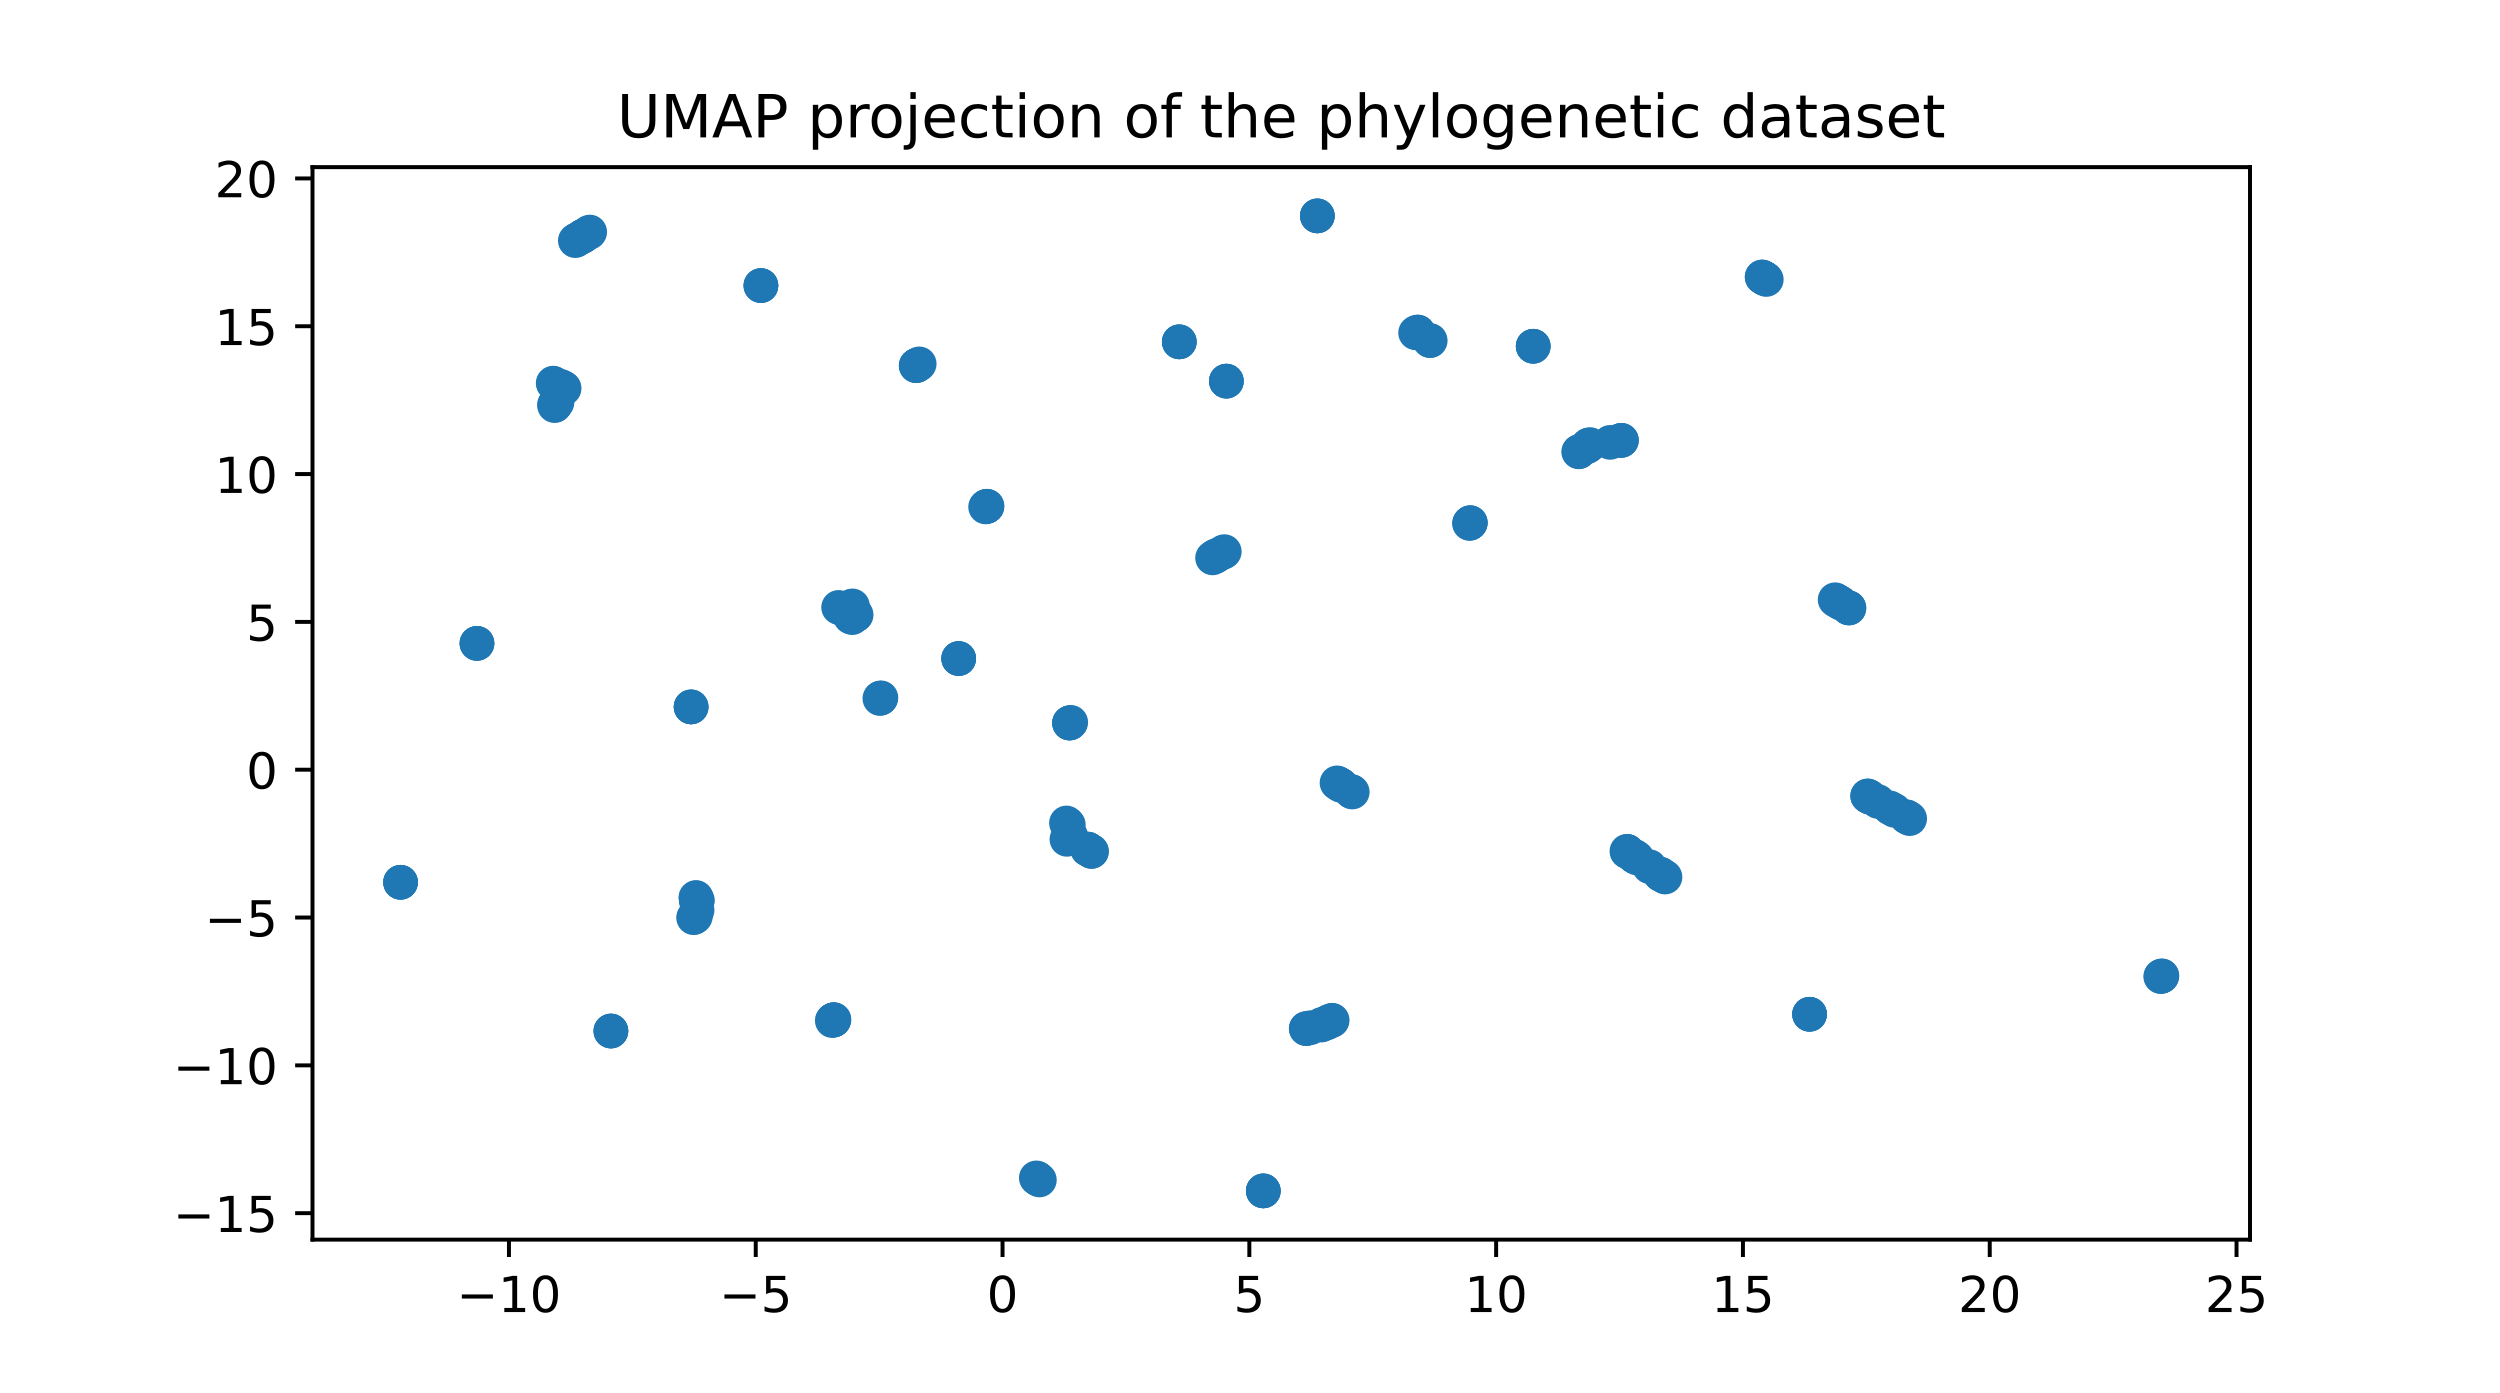 <?xml version="1.0" encoding="utf-8" standalone="no"?>
<!DOCTYPE svg PUBLIC "-//W3C//DTD SVG 1.1//EN"
  "http://www.w3.org/Graphics/SVG/1.1/DTD/svg11.dtd">
<!-- Created with matplotlib (https://matplotlib.org/) -->
<svg height="280.8pt" version="1.1" viewBox="0 0 504 280.8" width="504pt" xmlns="http://www.w3.org/2000/svg" xmlns:xlink="http://www.w3.org/1999/xlink">
 <defs>
  <style type="text/css">*{stroke-linecap:butt;stroke-linejoin:round;}</style>
 </defs>
 <g id="figure_1">
  <g id="patch_1">
   <path d="M 0 280.8 
L 504 280.8 
L 504 0 
L 0 0 
z
" style="fill:#ffffff;"/>
  </g>
  <g id="axes_1">
   <g id="patch_2">
    <path d="M 63 249.912 
L 453.6 249.912 
L 453.6 33.696 
L 63 33.696 
z
" style="fill:#ffffff;"/>
   </g>
   <g id="PathCollection_1">
    <defs>
     <path d="M 0 3 
C 0.796 3 1.559 2.684 2.121 2.121 
C 2.684 1.559 3 0.796 3 0 
C 3 -0.796 2.684 -1.559 2.121 -2.121 
C 1.559 -2.684 0.796 -3 0 -3 
C -0.796 -3 -1.559 -2.684 -2.121 -2.121 
C -2.684 -1.559 -3 -0.796 -3 0 
C -3 0.796 -2.684 1.559 -2.121 2.121 
C -1.559 2.684 -0.796 3 0 3 
z
" id="m1ec5e5d145" style="stroke:#1f77b4;"/>
    </defs>
    <g clip-path="url(#p1971a49da0)">
     <use style="fill:#1f77b4;stroke:#1f77b4;" x="372.628" xlink:href="#m1ec5e5d145" y="122.504"/>
     <use style="fill:#1f77b4;stroke:#1f77b4;" x="208.919" xlink:href="#m1ec5e5d145" y="237.462"/>
     <use style="fill:#1f77b4;stroke:#1f77b4;" x="372.746" xlink:href="#m1ec5e5d145" y="122.575"/>
     <use style="fill:#1f77b4;stroke:#1f77b4;" x="111.805" xlink:href="#m1ec5e5d145" y="81.768"/>
     <use style="fill:#1f77b4;stroke:#1f77b4;" x="113.715" xlink:href="#m1ec5e5d145" y="78.274"/>
     <use style="fill:#1f77b4;stroke:#1f77b4;" x="381.884" xlink:href="#m1ec5e5d145" y="163.36"/>
     <use style="fill:#1f77b4;stroke:#1f77b4;" x="111.523" xlink:href="#m1ec5e5d145" y="77.237"/>
     <use style="fill:#1f77b4;stroke:#1f77b4;" x="168.027" xlink:href="#m1ec5e5d145" y="205.618"/>
     <use style="fill:#1f77b4;stroke:#1f77b4;" x="123.16" xlink:href="#m1ec5e5d145" y="207.855"/>
     <use style="fill:#1f77b4;stroke:#1f77b4;" x="167.784" xlink:href="#m1ec5e5d145" y="205.751"/>
     <use style="fill:#1f77b4;stroke:#1f77b4;" x="309.092" xlink:href="#m1ec5e5d145" y="69.804"/>
     <use style="fill:#1f77b4;stroke:#1f77b4;" x="177.591" xlink:href="#m1ec5e5d145" y="140.685"/>
     <use style="fill:#1f77b4;stroke:#1f77b4;" x="355.817" xlink:href="#m1ec5e5d145" y="56.169"/>
     <use style="fill:#1f77b4;stroke:#1f77b4;" x="185.015" xlink:href="#m1ec5e5d145" y="73.534"/>
     <use style="fill:#1f77b4;stroke:#1f77b4;" x="215.088" xlink:href="#m1ec5e5d145" y="169.21"/>
     <use style="fill:#1f77b4;stroke:#1f77b4;" x="245.078" xlink:href="#m1ec5e5d145" y="112.113"/>
     <use style="fill:#1f77b4;stroke:#1f77b4;" x="117.323" xlink:href="#m1ec5e5d145" y="47.734"/>
     <use style="fill:#1f77b4;stroke:#1f77b4;" x="171.856" xlink:href="#m1ec5e5d145" y="122.15"/>
     <use style="fill:#1f77b4;stroke:#1f77b4;" x="219.306" xlink:href="#m1ec5e5d145" y="171.185"/>
     <use style="fill:#1f77b4;stroke:#1f77b4;" x="355.239" xlink:href="#m1ec5e5d145" y="55.836"/>
     <use style="fill:#1f77b4;stroke:#1f77b4;" x="247.231" xlink:href="#m1ec5e5d145" y="76.835"/>
     <use style="fill:#1f77b4;stroke:#1f77b4;" x="215.699" xlink:href="#m1ec5e5d145" y="168.916"/>
     <use style="fill:#1f77b4;stroke:#1f77b4;" x="215.864" xlink:href="#m1ec5e5d145" y="145.627"/>
     <use style="fill:#1f77b4;stroke:#1f77b4;" x="219.262" xlink:href="#m1ec5e5d145" y="171.169"/>
     <use style="fill:#1f77b4;stroke:#1f77b4;" x="435.665" xlink:href="#m1ec5e5d145" y="196.839"/>
     <use style="fill:#1f77b4;stroke:#1f77b4;" x="272.617" xlink:href="#m1ec5e5d145" y="159.673"/>
     <use style="fill:#1f77b4;stroke:#1f77b4;" x="185.313" xlink:href="#m1ec5e5d145" y="73.355"/>
     <use style="fill:#1f77b4;stroke:#1f77b4;" x="320.215" xlink:href="#m1ec5e5d145" y="89.764"/>
     <use style="fill:#1f77b4;stroke:#1f77b4;" x="296.409" xlink:href="#m1ec5e5d145" y="105.378"/>
     <use style="fill:#1f77b4;stroke:#1f77b4;" x="215.161" xlink:href="#m1ec5e5d145" y="166.177"/>
     <use style="fill:#1f77b4;stroke:#1f77b4;" x="254.68" xlink:href="#m1ec5e5d145" y="240.084"/>
     <use style="fill:#1f77b4;stroke:#1f77b4;" x="376.919" xlink:href="#m1ec5e5d145" y="160.688"/>
     <use style="fill:#1f77b4;stroke:#1f77b4;" x="140.531" xlink:href="#m1ec5e5d145" y="183.511"/>
     <use style="fill:#1f77b4;stroke:#1f77b4;" x="376.521" xlink:href="#m1ec5e5d145" y="160.463"/>
     <use style="fill:#1f77b4;stroke:#1f77b4;" x="370.255" xlink:href="#m1ec5e5d145" y="121.083"/>
     <use style="fill:#1f77b4;stroke:#1f77b4;" x="215.69" xlink:href="#m1ec5e5d145" y="145.718"/>
     <use style="fill:#1f77b4;stroke:#1f77b4;" x="377.05" xlink:href="#m1ec5e5d145" y="160.772"/>
     <use style="fill:#1f77b4;stroke:#1f77b4;" x="117.279" xlink:href="#m1ec5e5d145" y="47.755"/>
     <use style="fill:#1f77b4;stroke:#1f77b4;" x="80.755" xlink:href="#m1ec5e5d145" y="177.87"/>
     <use style="fill:#1f77b4;stroke:#1f77b4;" x="169.065" xlink:href="#m1ec5e5d145" y="122.451"/>
     <use style="fill:#1f77b4;stroke:#1f77b4;" x="123.16" xlink:href="#m1ec5e5d145" y="207.855"/>
     <use style="fill:#1f77b4;stroke:#1f77b4;" x="198.885" xlink:href="#m1ec5e5d145" y="102.1"/>
     <use style="fill:#1f77b4;stroke:#1f77b4;" x="112.292" xlink:href="#m1ec5e5d145" y="81.134"/>
     <use style="fill:#1f77b4;stroke:#1f77b4;" x="153.405" xlink:href="#m1ec5e5d145" y="57.571"/>
     <use style="fill:#1f77b4;stroke:#1f77b4;" x="329.409" xlink:href="#m1ec5e5d145" y="172.597"/>
     <use style="fill:#1f77b4;stroke:#1f77b4;" x="326.886" xlink:href="#m1ec5e5d145" y="88.772"/>
     <use style="fill:#1f77b4;stroke:#1f77b4;" x="193.272" xlink:href="#m1ec5e5d145" y="132.766"/>
     <use style="fill:#1f77b4;stroke:#1f77b4;" x="435.61" xlink:href="#m1ec5e5d145" y="196.875"/>
     <use style="fill:#1f77b4;stroke:#1f77b4;" x="355.545" xlink:href="#m1ec5e5d145" y="56.018"/>
     <use style="fill:#1f77b4;stroke:#1f77b4;" x="320.215" xlink:href="#m1ec5e5d145" y="89.775"/>
     <use style="fill:#1f77b4;stroke:#1f77b4;" x="184.692" xlink:href="#m1ec5e5d145" y="73.728"/>
     <use style="fill:#1f77b4;stroke:#1f77b4;" x="328.126" xlink:href="#m1ec5e5d145" y="171.698"/>
     <use style="fill:#1f77b4;stroke:#1f77b4;" x="220.055" xlink:href="#m1ec5e5d145" y="171.656"/>
     <use style="fill:#1f77b4;stroke:#1f77b4;" x="334.719" xlink:href="#m1ec5e5d145" y="176.228"/>
     <use style="fill:#1f77b4;stroke:#1f77b4;" x="355.649" xlink:href="#m1ec5e5d145" y="56.083"/>
     <use style="fill:#1f77b4;stroke:#1f77b4;" x="435.799" xlink:href="#m1ec5e5d145" y="196.765"/>
     <use style="fill:#1f77b4;stroke:#1f77b4;" x="244.933" xlink:href="#m1ec5e5d145" y="112.193"/>
     <use style="fill:#1f77b4;stroke:#1f77b4;" x="171.464" xlink:href="#m1ec5e5d145" y="124.367"/>
     <use style="fill:#1f77b4;stroke:#1f77b4;" x="96.157" xlink:href="#m1ec5e5d145" y="129.705"/>
     <use style="fill:#1f77b4;stroke:#1f77b4;" x="168.01" xlink:href="#m1ec5e5d145" y="205.626"/>
     <use style="fill:#1f77b4;stroke:#1f77b4;" x="184.798" xlink:href="#m1ec5e5d145" y="73.664"/>
     <use style="fill:#1f77b4;stroke:#1f77b4;" x="285.868" xlink:href="#m1ec5e5d145" y="67.133"/>
     <use style="fill:#1f77b4;stroke:#1f77b4;" x="324.604" xlink:href="#m1ec5e5d145" y="89.183"/>
     <use style="fill:#1f77b4;stroke:#1f77b4;" x="209.538" xlink:href="#m1ec5e5d145" y="237.885"/>
     <use style="fill:#1f77b4;stroke:#1f77b4;" x="215.61" xlink:href="#m1ec5e5d145" y="145.769"/>
     <use style="fill:#1f77b4;stroke:#1f77b4;" x="371.134" xlink:href="#m1ec5e5d145" y="121.609"/>
     <use style="fill:#1f77b4;stroke:#1f77b4;" x="169.579" xlink:href="#m1ec5e5d145" y="122.654"/>
     <use style="fill:#1f77b4;stroke:#1f77b4;" x="177.509" xlink:href="#m1ec5e5d145" y="140.741"/>
     <use style="fill:#1f77b4;stroke:#1f77b4;" x="215.001" xlink:href="#m1ec5e5d145" y="165.905"/>
     <use style="fill:#1f77b4;stroke:#1f77b4;" x="309.092" xlink:href="#m1ec5e5d145" y="69.804"/>
     <use style="fill:#1f77b4;stroke:#1f77b4;" x="320.216" xlink:href="#m1ec5e5d145" y="89.769"/>
     <use style="fill:#1f77b4;stroke:#1f77b4;" x="376.71" xlink:href="#m1ec5e5d145" y="160.574"/>
     <use style="fill:#1f77b4;stroke:#1f77b4;" x="330.003" xlink:href="#m1ec5e5d145" y="172.975"/>
     <use style="fill:#1f77b4;stroke:#1f77b4;" x="113.046" xlink:href="#m1ec5e5d145" y="78.339"/>
     <use style="fill:#1f77b4;stroke:#1f77b4;" x="320.548" xlink:href="#m1ec5e5d145" y="89.625"/>
     <use style="fill:#1f77b4;stroke:#1f77b4;" x="244.452" xlink:href="#m1ec5e5d145" y="112.473"/>
     <use style="fill:#1f77b4;stroke:#1f77b4;" x="80.755" xlink:href="#m1ec5e5d145" y="177.87"/>
     <use style="fill:#1f77b4;stroke:#1f77b4;" x="267.614" xlink:href="#m1ec5e5d145" y="206.162"/>
     <use style="fill:#1f77b4;stroke:#1f77b4;" x="270.418" xlink:href="#m1ec5e5d145" y="158.35"/>
     <use style="fill:#1f77b4;stroke:#1f77b4;" x="376.535" xlink:href="#m1ec5e5d145" y="160.465"/>
     <use style="fill:#1f77b4;stroke:#1f77b4;" x="140.184" xlink:href="#m1ec5e5d145" y="184.772"/>
     <use style="fill:#1f77b4;stroke:#1f77b4;" x="266.4" xlink:href="#m1ec5e5d145" y="206.655"/>
     <use style="fill:#1f77b4;stroke:#1f77b4;" x="96.157" xlink:href="#m1ec5e5d145" y="129.705"/>
     <use style="fill:#1f77b4;stroke:#1f77b4;" x="111.617" xlink:href="#m1ec5e5d145" y="77.336"/>
     <use style="fill:#1f77b4;stroke:#1f77b4;" x="296.395" xlink:href="#m1ec5e5d145" y="105.394"/>
     <use style="fill:#1f77b4;stroke:#1f77b4;" x="171.829" xlink:href="#m1ec5e5d145" y="123.328"/>
     <use style="fill:#1f77b4;stroke:#1f77b4;" x="269.54" xlink:href="#m1ec5e5d145" y="157.822"/>
     <use style="fill:#1f77b4;stroke:#1f77b4;" x="246.821" xlink:href="#m1ec5e5d145" y="111.203"/>
     <use style="fill:#1f77b4;stroke:#1f77b4;" x="268.56" xlink:href="#m1ec5e5d145" y="205.684"/>
     <use style="fill:#1f77b4;stroke:#1f77b4;" x="263.331" xlink:href="#m1ec5e5d145" y="207.372"/>
     <use style="fill:#1f77b4;stroke:#1f77b4;" x="112.574" xlink:href="#m1ec5e5d145" y="78.337"/>
     <use style="fill:#1f77b4;stroke:#1f77b4;" x="254.678" xlink:href="#m1ec5e5d145" y="240.083"/>
     <use style="fill:#1f77b4;stroke:#1f77b4;" x="215.63" xlink:href="#m1ec5e5d145" y="145.758"/>
     <use style="fill:#1f77b4;stroke:#1f77b4;" x="326.733" xlink:href="#m1ec5e5d145" y="88.798"/>
     <use style="fill:#1f77b4;stroke:#1f77b4;" x="285.385" xlink:href="#m1ec5e5d145" y="67.094"/>
     <use style="fill:#1f77b4;stroke:#1f77b4;" x="380.986" xlink:href="#m1ec5e5d145" y="162.862"/>
     <use style="fill:#1f77b4;stroke:#1f77b4;" x="111.892" xlink:href="#m1ec5e5d145" y="81.665"/>
     <use style="fill:#1f77b4;stroke:#1f77b4;" x="209.109" xlink:href="#m1ec5e5d145" y="237.567"/>
     <use style="fill:#1f77b4;stroke:#1f77b4;" x="309.092" xlink:href="#m1ec5e5d145" y="69.805"/>
     <use style="fill:#1f77b4;stroke:#1f77b4;" x="111.824" xlink:href="#m1ec5e5d145" y="81.491"/>
     <use style="fill:#1f77b4;stroke:#1f77b4;" x="378.587" xlink:href="#m1ec5e5d145" y="161.58"/>
     <use style="fill:#1f77b4;stroke:#1f77b4;" x="184.716" xlink:href="#m1ec5e5d145" y="73.714"/>
     <use style="fill:#1f77b4;stroke:#1f77b4;" x="272.388" xlink:href="#m1ec5e5d145" y="159.536"/>
     <use style="fill:#1f77b4;stroke:#1f77b4;" x="264.201" xlink:href="#m1ec5e5d145" y="207.181"/>
     <use style="fill:#1f77b4;stroke:#1f77b4;" x="246.472" xlink:href="#m1ec5e5d145" y="111.4"/>
     <use style="fill:#1f77b4;stroke:#1f77b4;" x="267.882" xlink:href="#m1ec5e5d145" y="205.929"/>
     <use style="fill:#1f77b4;stroke:#1f77b4;" x="364.808" xlink:href="#m1ec5e5d145" y="204.476"/>
     <use style="fill:#1f77b4;stroke:#1f77b4;" x="219.29" xlink:href="#m1ec5e5d145" y="171.191"/>
     <use style="fill:#1f77b4;stroke:#1f77b4;" x="285.896" xlink:href="#m1ec5e5d145" y="66.958"/>
     <use style="fill:#1f77b4;stroke:#1f77b4;" x="215.861" xlink:href="#m1ec5e5d145" y="168.552"/>
     <use style="fill:#1f77b4;stroke:#1f77b4;" x="220.009" xlink:href="#m1ec5e5d145" y="171.629"/>
     <use style="fill:#1f77b4;stroke:#1f77b4;" x="269.815" xlink:href="#m1ec5e5d145" y="157.987"/>
     <use style="fill:#1f77b4;stroke:#1f77b4;" x="335.668" xlink:href="#m1ec5e5d145" y="176.815"/>
     <use style="fill:#1f77b4;stroke:#1f77b4;" x="139.929" xlink:href="#m1ec5e5d145" y="184.921"/>
     <use style="fill:#1f77b4;stroke:#1f77b4;" x="209.181" xlink:href="#m1ec5e5d145" y="237.631"/>
     <use style="fill:#1f77b4;stroke:#1f77b4;" x="319.931" xlink:href="#m1ec5e5d145" y="90.085"/>
     <use style="fill:#1f77b4;stroke:#1f77b4;" x="265.574" xlink:href="#m1ec5e5d145" y="43.524"/>
     <use style="fill:#1f77b4;stroke:#1f77b4;" x="140.576" xlink:href="#m1ec5e5d145" y="181.514"/>
     <use style="fill:#1f77b4;stroke:#1f77b4;" x="332.544" xlink:href="#m1ec5e5d145" y="174.724"/>
     <use style="fill:#1f77b4;stroke:#1f77b4;" x="334.932" xlink:href="#m1ec5e5d145" y="176.363"/>
     <use style="fill:#1f77b4;stroke:#1f77b4;" x="198.939" xlink:href="#m1ec5e5d145" y="102.072"/>
     <use style="fill:#1f77b4;stroke:#1f77b4;" x="139.325" xlink:href="#m1ec5e5d145" y="142.515"/>
     <use style="fill:#1f77b4;stroke:#1f77b4;" x="296.316" xlink:href="#m1ec5e5d145" y="105.481"/>
     <use style="fill:#1f77b4;stroke:#1f77b4;" x="364.808" xlink:href="#m1ec5e5d145" y="204.476"/>
     <use style="fill:#1f77b4;stroke:#1f77b4;" x="327.987" xlink:href="#m1ec5e5d145" y="171.617"/>
     <use style="fill:#1f77b4;stroke:#1f77b4;" x="326.877" xlink:href="#m1ec5e5d145" y="88.773"/>
     <use style="fill:#1f77b4;stroke:#1f77b4;" x="117.667" xlink:href="#m1ec5e5d145" y="47.526"/>
     <use style="fill:#1f77b4;stroke:#1f77b4;" x="369.961" xlink:href="#m1ec5e5d145" y="120.907"/>
     <use style="fill:#1f77b4;stroke:#1f77b4;" x="318.343" xlink:href="#m1ec5e5d145" y="91.038"/>
     <use style="fill:#1f77b4;stroke:#1f77b4;" x="172.35" xlink:href="#m1ec5e5d145" y="123.685"/>
     <use style="fill:#1f77b4;stroke:#1f77b4;" x="153.404" xlink:href="#m1ec5e5d145" y="57.57"/>
     <use style="fill:#1f77b4;stroke:#1f77b4;" x="168.13" xlink:href="#m1ec5e5d145" y="205.563"/>
     <use style="fill:#1f77b4;stroke:#1f77b4;" x="139.325" xlink:href="#m1ec5e5d145" y="142.515"/>
     <use style="fill:#1f77b4;stroke:#1f77b4;" x="355.257" xlink:href="#m1ec5e5d145" y="55.846"/>
     <use style="fill:#1f77b4;stroke:#1f77b4;" x="123.16" xlink:href="#m1ec5e5d145" y="207.854"/>
     <use style="fill:#1f77b4;stroke:#1f77b4;" x="115.985" xlink:href="#m1ec5e5d145" y="48.514"/>
     <use style="fill:#1f77b4;stroke:#1f77b4;" x="334.722" xlink:href="#m1ec5e5d145" y="176.225"/>
     <use style="fill:#1f77b4;stroke:#1f77b4;" x="266.376" xlink:href="#m1ec5e5d145" y="206.563"/>
     <use style="fill:#1f77b4;stroke:#1f77b4;" x="172.506" xlink:href="#m1ec5e5d145" y="123.939"/>
     <use style="fill:#1f77b4;stroke:#1f77b4;" x="139.325" xlink:href="#m1ec5e5d145" y="142.515"/>
     <use style="fill:#1f77b4;stroke:#1f77b4;" x="172.595" xlink:href="#m1ec5e5d145" y="123.958"/>
     <use style="fill:#1f77b4;stroke:#1f77b4;" x="285.755" xlink:href="#m1ec5e5d145" y="66.925"/>
     <use style="fill:#1f77b4;stroke:#1f77b4;" x="370.909" xlink:href="#m1ec5e5d145" y="121.474"/>
     <use style="fill:#1f77b4;stroke:#1f77b4;" x="384.329" xlink:href="#m1ec5e5d145" y="164.653"/>
     <use style="fill:#1f77b4;stroke:#1f77b4;" x="140.303" xlink:href="#m1ec5e5d145" y="180.933"/>
     <use style="fill:#1f77b4;stroke:#1f77b4;" x="328.088" xlink:href="#m1ec5e5d145" y="171.678"/>
     <use style="fill:#1f77b4;stroke:#1f77b4;" x="198.697" xlink:href="#m1ec5e5d145" y="102.197"/>
     <use style="fill:#1f77b4;stroke:#1f77b4;" x="118.887" xlink:href="#m1ec5e5d145" y="46.776"/>
     <use style="fill:#1f77b4;stroke:#1f77b4;" x="140.391" xlink:href="#m1ec5e5d145" y="181.724"/>
     <use style="fill:#1f77b4;stroke:#1f77b4;" x="265.574" xlink:href="#m1ec5e5d145" y="43.524"/>
     <use style="fill:#1f77b4;stroke:#1f77b4;" x="384.992" xlink:href="#m1ec5e5d145" y="165.036"/>
     <use style="fill:#1f77b4;stroke:#1f77b4;" x="193.273" xlink:href="#m1ec5e5d145" y="132.763"/>
     <use style="fill:#1f77b4;stroke:#1f77b4;" x="171.819" xlink:href="#m1ec5e5d145" y="124.518"/>
     <use style="fill:#1f77b4;stroke:#1f77b4;" x="318.272" xlink:href="#m1ec5e5d145" y="91.089"/>
     <use style="fill:#1f77b4;stroke:#1f77b4;" x="139.833" xlink:href="#m1ec5e5d145" y="185.008"/>
     <use style="fill:#1f77b4;stroke:#1f77b4;" x="193.273" xlink:href="#m1ec5e5d145" y="132.766"/>
     <use style="fill:#1f77b4;stroke:#1f77b4;" x="355.677" xlink:href="#m1ec5e5d145" y="56.099"/>
     <use style="fill:#1f77b4;stroke:#1f77b4;" x="247.231" xlink:href="#m1ec5e5d145" y="76.835"/>
     <use style="fill:#1f77b4;stroke:#1f77b4;" x="153.405" xlink:href="#m1ec5e5d145" y="57.571"/>
     <use style="fill:#1f77b4;stroke:#1f77b4;" x="80.755" xlink:href="#m1ec5e5d145" y="177.87"/>
     <use style="fill:#1f77b4;stroke:#1f77b4;" x="254.678" xlink:href="#m1ec5e5d145" y="240.083"/>
     <use style="fill:#1f77b4;stroke:#1f77b4;" x="265.574" xlink:href="#m1ec5e5d145" y="43.525"/>
     <use style="fill:#1f77b4;stroke:#1f77b4;" x="118.605" xlink:href="#m1ec5e5d145" y="46.947"/>
     <use style="fill:#1f77b4;stroke:#1f77b4;" x="247.231" xlink:href="#m1ec5e5d145" y="76.835"/>
     <use style="fill:#1f77b4;stroke:#1f77b4;" x="270.13" xlink:href="#m1ec5e5d145" y="158.176"/>
     <use style="fill:#1f77b4;stroke:#1f77b4;" x="96.157" xlink:href="#m1ec5e5d145" y="129.705"/>
     <use style="fill:#1f77b4;stroke:#1f77b4;" x="263.352" xlink:href="#m1ec5e5d145" y="207.368"/>
     <use style="fill:#1f77b4;stroke:#1f77b4;" x="288.256" xlink:href="#m1ec5e5d145" y="68.635"/>
     <use style="fill:#1f77b4;stroke:#1f77b4;" x="215.632" xlink:href="#m1ec5e5d145" y="145.755"/>
     <use style="fill:#1f77b4;stroke:#1f77b4;" x="329.493" xlink:href="#m1ec5e5d145" y="172.658"/>
     <use style="fill:#1f77b4;stroke:#1f77b4;" x="168.027" xlink:href="#m1ec5e5d145" y="205.62"/>
     <use style="fill:#1f77b4;stroke:#1f77b4;" x="237.742" xlink:href="#m1ec5e5d145" y="68.915"/>
     <use style="fill:#1f77b4;stroke:#1f77b4;" x="296.25" xlink:href="#m1ec5e5d145" y="105.516"/>
     <use style="fill:#1f77b4;stroke:#1f77b4;" x="113.532" xlink:href="#m1ec5e5d145" y="78.218"/>
     <use style="fill:#1f77b4;stroke:#1f77b4;" x="116.471" xlink:href="#m1ec5e5d145" y="48.223"/>
     <use style="fill:#1f77b4;stroke:#1f77b4;" x="237.742" xlink:href="#m1ec5e5d145" y="68.915"/>
     <use style="fill:#1f77b4;stroke:#1f77b4;" x="384.479" xlink:href="#m1ec5e5d145" y="164.731"/>
     <use style="fill:#1f77b4;stroke:#1f77b4;" x="177.377" xlink:href="#m1ec5e5d145" y="140.818"/>
     <use style="fill:#1f77b4;stroke:#1f77b4;" x="244.908" xlink:href="#m1ec5e5d145" y="112.208"/>
     <use style="fill:#1f77b4;stroke:#1f77b4;" x="372.736" xlink:href="#m1ec5e5d145" y="122.569"/>
     <use style="fill:#1f77b4;stroke:#1f77b4;" x="117.619" xlink:href="#m1ec5e5d145" y="47.553"/>
     <use style="fill:#1f77b4;stroke:#1f77b4;" x="288.328" xlink:href="#m1ec5e5d145" y="68.677"/>
     <use style="fill:#1f77b4;stroke:#1f77b4;" x="113.072" xlink:href="#m1ec5e5d145" y="77.893"/>
     <use style="fill:#1f77b4;stroke:#1f77b4;" x="140.543" xlink:href="#m1ec5e5d145" y="181.553"/>
     <use style="fill:#1f77b4;stroke:#1f77b4;" x="435.845" xlink:href="#m1ec5e5d145" y="196.74"/>
     <use style="fill:#1f77b4;stroke:#1f77b4;" x="168.069" xlink:href="#m1ec5e5d145" y="205.595"/>
     <use style="fill:#1f77b4;stroke:#1f77b4;" x="113.678" xlink:href="#m1ec5e5d145" y="78.295"/>
     <use style="fill:#1f77b4;stroke:#1f77b4;" x="270.26" xlink:href="#m1ec5e5d145" y="158.255"/>
     <use style="fill:#1f77b4;stroke:#1f77b4;" x="198.99" xlink:href="#m1ec5e5d145" y="102.05"/>
     <use style="fill:#1f77b4;stroke:#1f77b4;" x="215.379" xlink:href="#m1ec5e5d145" y="166.281"/>
     <use style="fill:#1f77b4;stroke:#1f77b4;" x="267.188" xlink:href="#m1ec5e5d145" y="206.3"/>
     <use style="fill:#1f77b4;stroke:#1f77b4;" x="268.486" xlink:href="#m1ec5e5d145" y="205.731"/>
     <use style="fill:#1f77b4;stroke:#1f77b4;" x="237.742" xlink:href="#m1ec5e5d145" y="68.915"/>
     <use style="fill:#1f77b4;stroke:#1f77b4;" x="245.436" xlink:href="#m1ec5e5d145" y="111.911"/>
     <use style="fill:#1f77b4;stroke:#1f77b4;" x="296.392" xlink:href="#m1ec5e5d145" y="105.395"/>
     <use style="fill:#1f77b4;stroke:#1f77b4;" x="140.328" xlink:href="#m1ec5e5d145" y="181.018"/>
     <use style="fill:#1f77b4;stroke:#1f77b4;" x="364.807" xlink:href="#m1ec5e5d145" y="204.476"/>
     <use style="fill:#1f77b4;stroke:#1f77b4;" x="171.619" xlink:href="#m1ec5e5d145" y="122.257"/>
     <use style="fill:#1f77b4;stroke:#1f77b4;" x="215.178" xlink:href="#m1ec5e5d145" y="166.14"/>
     <use style="fill:#1f77b4;stroke:#1f77b4;" x="356.084" xlink:href="#m1ec5e5d145" y="56.344"/>
    </g>
   </g>
   <g id="matplotlib.axis_1">
    <g id="xtick_1">
     <g id="line2d_1">
      <defs>
       <path d="M 0 0 
L 0 3.5 
" id="mdfa61d264b" style="stroke:#000000;stroke-width:0.8;"/>
      </defs>
      <g>
       <use style="stroke:#000000;stroke-width:0.8;" x="102.603" xlink:href="#mdfa61d264b" y="249.912"/>
      </g>
     </g>
     <g id="text_1">
      <!-- −10 -->
      <g transform="translate(92.051 264.51)scale(0.1 -0.1)">
       <defs>
        <path d="M 10.594 35.5 
L 73.188 35.5 
L 73.188 27.203 
L 10.594 27.203 
z
" id="DejaVuSans-8722"/>
        <path d="M 12.406 8.297 
L 28.516 8.297 
L 28.516 63.922 
L 10.984 60.406 
L 10.984 69.391 
L 28.422 72.906 
L 38.281 72.906 
L 38.281 8.297 
L 54.391 8.297 
L 54.391 0 
L 12.406 0 
z
" id="DejaVuSans-49"/>
        <path d="M 31.781 66.406 
Q 24.172 66.406 20.328 58.906 
Q 16.5 51.422 16.5 36.375 
Q 16.5 21.391 20.328 13.891 
Q 24.172 6.391 31.781 6.391 
Q 39.453 6.391 43.281 13.891 
Q 47.125 21.391 47.125 36.375 
Q 47.125 51.422 43.281 58.906 
Q 39.453 66.406 31.781 66.406 
z
M 31.781 74.219 
Q 44.047 74.219 50.516 64.516 
Q 56.984 54.828 56.984 36.375 
Q 56.984 17.969 50.516 8.266 
Q 44.047 -1.422 31.781 -1.422 
Q 19.531 -1.422 13.062 8.266 
Q 6.594 17.969 6.594 36.375 
Q 6.594 54.828 13.062 64.516 
Q 19.531 74.219 31.781 74.219 
z
" id="DejaVuSans-48"/>
       </defs>
       <use xlink:href="#DejaVuSans-8722"/>
       <use x="83.789" xlink:href="#DejaVuSans-49"/>
       <use x="147.412" xlink:href="#DejaVuSans-48"/>
      </g>
     </g>
    </g>
    <g id="xtick_2">
     <g id="line2d_2">
      <g>
       <use style="stroke:#000000;stroke-width:0.8;" x="152.358" xlink:href="#mdfa61d264b" y="249.912"/>
      </g>
     </g>
     <g id="text_2">
      <!-- −5 -->
      <g transform="translate(144.986 264.51)scale(0.1 -0.1)">
       <defs>
        <path d="M 10.797 72.906 
L 49.516 72.906 
L 49.516 64.594 
L 19.828 64.594 
L 19.828 46.734 
Q 21.969 47.469 24.109 47.828 
Q 26.266 48.188 28.422 48.188 
Q 40.625 48.188 47.75 41.5 
Q 54.891 34.812 54.891 23.391 
Q 54.891 11.625 47.562 5.094 
Q 40.234 -1.422 26.906 -1.422 
Q 22.312 -1.422 17.547 -0.641 
Q 12.797 0.141 7.719 1.703 
L 7.719 11.625 
Q 12.109 9.234 16.797 8.062 
Q 21.484 6.891 26.703 6.891 
Q 35.156 6.891 40.078 11.328 
Q 45.016 15.766 45.016 23.391 
Q 45.016 31 40.078 35.438 
Q 35.156 39.891 26.703 39.891 
Q 22.75 39.891 18.812 39.016 
Q 14.891 38.141 10.797 36.281 
z
" id="DejaVuSans-53"/>
       </defs>
       <use xlink:href="#DejaVuSans-8722"/>
       <use x="83.789" xlink:href="#DejaVuSans-53"/>
      </g>
     </g>
    </g>
    <g id="xtick_3">
     <g id="line2d_3">
      <g>
       <use style="stroke:#000000;stroke-width:0.8;" x="202.112" xlink:href="#mdfa61d264b" y="249.912"/>
      </g>
     </g>
     <g id="text_3">
      <!-- 0 -->
      <g transform="translate(198.931 264.51)scale(0.1 -0.1)">
       <use xlink:href="#DejaVuSans-48"/>
      </g>
     </g>
    </g>
    <g id="xtick_4">
     <g id="line2d_4">
      <g>
       <use style="stroke:#000000;stroke-width:0.8;" x="251.867" xlink:href="#mdfa61d264b" y="249.912"/>
      </g>
     </g>
     <g id="text_4">
      <!-- 5 -->
      <g transform="translate(248.686 264.51)scale(0.1 -0.1)">
       <use xlink:href="#DejaVuSans-53"/>
      </g>
     </g>
    </g>
    <g id="xtick_5">
     <g id="line2d_5">
      <g>
       <use style="stroke:#000000;stroke-width:0.8;" x="301.621" xlink:href="#mdfa61d264b" y="249.912"/>
      </g>
     </g>
     <g id="text_5">
      <!-- 10 -->
      <g transform="translate(295.259 264.51)scale(0.1 -0.1)">
       <use xlink:href="#DejaVuSans-49"/>
       <use x="63.623" xlink:href="#DejaVuSans-48"/>
      </g>
     </g>
    </g>
    <g id="xtick_6">
     <g id="line2d_6">
      <g>
       <use style="stroke:#000000;stroke-width:0.8;" x="351.376" xlink:href="#mdfa61d264b" y="249.912"/>
      </g>
     </g>
     <g id="text_6">
      <!-- 15 -->
      <g transform="translate(345.013 264.51)scale(0.1 -0.1)">
       <use xlink:href="#DejaVuSans-49"/>
       <use x="63.623" xlink:href="#DejaVuSans-53"/>
      </g>
     </g>
    </g>
    <g id="xtick_7">
     <g id="line2d_7">
      <g>
       <use style="stroke:#000000;stroke-width:0.8;" x="401.131" xlink:href="#mdfa61d264b" y="249.912"/>
      </g>
     </g>
     <g id="text_7">
      <!-- 20 -->
      <g transform="translate(394.768 264.51)scale(0.1 -0.1)">
       <defs>
        <path d="M 19.188 8.297 
L 53.609 8.297 
L 53.609 0 
L 7.328 0 
L 7.328 8.297 
Q 12.938 14.109 22.625 23.891 
Q 32.328 33.688 34.812 36.531 
Q 39.547 41.844 41.422 45.531 
Q 43.312 49.219 43.312 52.781 
Q 43.312 58.594 39.234 62.25 
Q 35.156 65.922 28.609 65.922 
Q 23.969 65.922 18.812 64.312 
Q 13.672 62.703 7.812 59.422 
L 7.812 69.391 
Q 13.766 71.781 18.938 73 
Q 24.125 74.219 28.422 74.219 
Q 39.75 74.219 46.484 68.547 
Q 53.219 62.891 53.219 53.422 
Q 53.219 48.922 51.531 44.891 
Q 49.859 40.875 45.406 35.406 
Q 44.188 33.984 37.641 27.219 
Q 31.109 20.453 19.188 8.297 
z
" id="DejaVuSans-50"/>
       </defs>
       <use xlink:href="#DejaVuSans-50"/>
       <use x="63.623" xlink:href="#DejaVuSans-48"/>
      </g>
     </g>
    </g>
    <g id="xtick_8">
     <g id="line2d_8">
      <g>
       <use style="stroke:#000000;stroke-width:0.8;" x="450.885" xlink:href="#mdfa61d264b" y="249.912"/>
      </g>
     </g>
     <g id="text_8">
      <!-- 25 -->
      <g transform="translate(444.523 264.51)scale(0.1 -0.1)">
       <use xlink:href="#DejaVuSans-50"/>
       <use x="63.623" xlink:href="#DejaVuSans-53"/>
      </g>
     </g>
    </g>
   </g>
   <g id="matplotlib.axis_2">
    <g id="ytick_1">
     <g id="line2d_9">
      <defs>
       <path d="M 0 0 
L -3.5 0 
" id="m65ee5d5184" style="stroke:#000000;stroke-width:0.8;"/>
      </defs>
      <g>
       <use style="stroke:#000000;stroke-width:0.8;" x="63" xlink:href="#m65ee5d5184" y="244.577"/>
      </g>
     </g>
     <g id="text_9">
      <!-- −15 -->
      <g transform="translate(34.895 248.376)scale(0.1 -0.1)">
       <use xlink:href="#DejaVuSans-8722"/>
       <use x="83.789" xlink:href="#DejaVuSans-49"/>
       <use x="147.412" xlink:href="#DejaVuSans-53"/>
      </g>
     </g>
    </g>
    <g id="ytick_2">
     <g id="line2d_10">
      <g>
       <use style="stroke:#000000;stroke-width:0.8;" x="63" xlink:href="#m65ee5d5184" y="214.776"/>
      </g>
     </g>
     <g id="text_10">
      <!-- −10 -->
      <g transform="translate(34.895 218.575)scale(0.1 -0.1)">
       <use xlink:href="#DejaVuSans-8722"/>
       <use x="83.789" xlink:href="#DejaVuSans-49"/>
       <use x="147.412" xlink:href="#DejaVuSans-48"/>
      </g>
     </g>
    </g>
    <g id="ytick_3">
     <g id="line2d_11">
      <g>
       <use style="stroke:#000000;stroke-width:0.8;" x="63" xlink:href="#m65ee5d5184" y="184.975"/>
      </g>
     </g>
     <g id="text_11">
      <!-- −5 -->
      <g transform="translate(41.258 188.774)scale(0.1 -0.1)">
       <use xlink:href="#DejaVuSans-8722"/>
       <use x="83.789" xlink:href="#DejaVuSans-53"/>
      </g>
     </g>
    </g>
    <g id="ytick_4">
     <g id="line2d_12">
      <g>
       <use style="stroke:#000000;stroke-width:0.8;" x="63" xlink:href="#m65ee5d5184" y="155.174"/>
      </g>
     </g>
     <g id="text_12">
      <!-- 0 -->
      <g transform="translate(49.638 158.973)scale(0.1 -0.1)">
       <use xlink:href="#DejaVuSans-48"/>
      </g>
     </g>
    </g>
    <g id="ytick_5">
     <g id="line2d_13">
      <g>
       <use style="stroke:#000000;stroke-width:0.8;" x="63" xlink:href="#m65ee5d5184" y="125.373"/>
      </g>
     </g>
     <g id="text_13">
      <!-- 5 -->
      <g transform="translate(49.638 129.172)scale(0.1 -0.1)">
       <use xlink:href="#DejaVuSans-53"/>
      </g>
     </g>
    </g>
    <g id="ytick_6">
     <g id="line2d_14">
      <g>
       <use style="stroke:#000000;stroke-width:0.8;" x="63" xlink:href="#m65ee5d5184" y="95.572"/>
      </g>
     </g>
     <g id="text_14">
      <!-- 10 -->
      <g transform="translate(43.275 99.372)scale(0.1 -0.1)">
       <use xlink:href="#DejaVuSans-49"/>
       <use x="63.623" xlink:href="#DejaVuSans-48"/>
      </g>
     </g>
    </g>
    <g id="ytick_7">
     <g id="line2d_15">
      <g>
       <use style="stroke:#000000;stroke-width:0.8;" x="63" xlink:href="#m65ee5d5184" y="65.771"/>
      </g>
     </g>
     <g id="text_15">
      <!-- 15 -->
      <g transform="translate(43.275 69.571)scale(0.1 -0.1)">
       <use xlink:href="#DejaVuSans-49"/>
       <use x="63.623" xlink:href="#DejaVuSans-53"/>
      </g>
     </g>
    </g>
    <g id="ytick_8">
     <g id="line2d_16">
      <g>
       <use style="stroke:#000000;stroke-width:0.8;" x="63" xlink:href="#m65ee5d5184" y="35.97"/>
      </g>
     </g>
     <g id="text_16">
      <!-- 20 -->
      <g transform="translate(43.275 39.77)scale(0.1 -0.1)">
       <use xlink:href="#DejaVuSans-50"/>
       <use x="63.623" xlink:href="#DejaVuSans-48"/>
      </g>
     </g>
    </g>
   </g>
   <g id="patch_3">
    <path d="M 63 249.912 
L 63 33.696 
" style="fill:none;stroke:#000000;stroke-linecap:square;stroke-linejoin:miter;stroke-width:0.8;"/>
   </g>
   <g id="patch_4">
    <path d="M 453.6 249.912 
L 453.6 33.696 
" style="fill:none;stroke:#000000;stroke-linecap:square;stroke-linejoin:miter;stroke-width:0.8;"/>
   </g>
   <g id="patch_5">
    <path d="M 63 249.912 
L 453.6 249.912 
" style="fill:none;stroke:#000000;stroke-linecap:square;stroke-linejoin:miter;stroke-width:0.8;"/>
   </g>
   <g id="patch_6">
    <path d="M 63 33.696 
L 453.6 33.696 
" style="fill:none;stroke:#000000;stroke-linecap:square;stroke-linejoin:miter;stroke-width:0.8;"/>
   </g>
   <g id="text_17">
    <!-- UMAP projection of the phylogenetic dataset -->
    <g transform="translate(124.384 27.696)scale(0.12 -0.12)">
     <defs>
      <path d="M 8.688 72.906 
L 18.609 72.906 
L 18.609 28.609 
Q 18.609 16.891 22.844 11.734 
Q 27.094 6.594 36.625 6.594 
Q 46.094 6.594 50.344 11.734 
Q 54.594 16.891 54.594 28.609 
L 54.594 72.906 
L 64.5 72.906 
L 64.5 27.391 
Q 64.5 13.141 57.438 5.859 
Q 50.391 -1.422 36.625 -1.422 
Q 22.797 -1.422 15.734 5.859 
Q 8.688 13.141 8.688 27.391 
z
" id="DejaVuSans-85"/>
      <path d="M 9.812 72.906 
L 24.516 72.906 
L 43.109 23.297 
L 61.812 72.906 
L 76.516 72.906 
L 76.516 0 
L 66.891 0 
L 66.891 64.016 
L 48.094 14.016 
L 38.188 14.016 
L 19.391 64.016 
L 19.391 0 
L 9.812 0 
z
" id="DejaVuSans-77"/>
      <path d="M 34.188 63.188 
L 20.797 26.906 
L 47.609 26.906 
z
M 28.609 72.906 
L 39.797 72.906 
L 67.578 0 
L 57.328 0 
L 50.688 18.703 
L 17.828 18.703 
L 11.188 0 
L 0.781 0 
z
" id="DejaVuSans-65"/>
      <path d="M 19.672 64.797 
L 19.672 37.406 
L 32.078 37.406 
Q 38.969 37.406 42.719 40.969 
Q 46.484 44.531 46.484 51.125 
Q 46.484 57.672 42.719 61.234 
Q 38.969 64.797 32.078 64.797 
z
M 9.812 72.906 
L 32.078 72.906 
Q 44.344 72.906 50.609 67.359 
Q 56.891 61.812 56.891 51.125 
Q 56.891 40.328 50.609 34.812 
Q 44.344 29.297 32.078 29.297 
L 19.672 29.297 
L 19.672 0 
L 9.812 0 
z
" id="DejaVuSans-80"/>
      <path id="DejaVuSans-32"/>
      <path d="M 18.109 8.203 
L 18.109 -20.797 
L 9.078 -20.797 
L 9.078 54.688 
L 18.109 54.688 
L 18.109 46.391 
Q 20.953 51.266 25.266 53.625 
Q 29.594 56 35.594 56 
Q 45.562 56 51.781 48.094 
Q 58.016 40.188 58.016 27.297 
Q 58.016 14.406 51.781 6.484 
Q 45.562 -1.422 35.594 -1.422 
Q 29.594 -1.422 25.266 0.953 
Q 20.953 3.328 18.109 8.203 
z
M 48.688 27.297 
Q 48.688 37.203 44.609 42.844 
Q 40.531 48.484 33.406 48.484 
Q 26.266 48.484 22.188 42.844 
Q 18.109 37.203 18.109 27.297 
Q 18.109 17.391 22.188 11.75 
Q 26.266 6.109 33.406 6.109 
Q 40.531 6.109 44.609 11.75 
Q 48.688 17.391 48.688 27.297 
z
" id="DejaVuSans-112"/>
      <path d="M 41.109 46.297 
Q 39.594 47.172 37.812 47.578 
Q 36.031 48 33.891 48 
Q 26.266 48 22.188 43.047 
Q 18.109 38.094 18.109 28.812 
L 18.109 0 
L 9.078 0 
L 9.078 54.688 
L 18.109 54.688 
L 18.109 46.188 
Q 20.953 51.172 25.484 53.578 
Q 30.031 56 36.531 56 
Q 37.453 56 38.578 55.875 
Q 39.703 55.766 41.062 55.516 
z
" id="DejaVuSans-114"/>
      <path d="M 30.609 48.391 
Q 23.391 48.391 19.188 42.75 
Q 14.984 37.109 14.984 27.297 
Q 14.984 17.484 19.156 11.844 
Q 23.344 6.203 30.609 6.203 
Q 37.797 6.203 41.984 11.859 
Q 46.188 17.531 46.188 27.297 
Q 46.188 37.016 41.984 42.703 
Q 37.797 48.391 30.609 48.391 
z
M 30.609 56 
Q 42.328 56 49.016 48.375 
Q 55.719 40.766 55.719 27.297 
Q 55.719 13.875 49.016 6.219 
Q 42.328 -1.422 30.609 -1.422 
Q 18.844 -1.422 12.172 6.219 
Q 5.516 13.875 5.516 27.297 
Q 5.516 40.766 12.172 48.375 
Q 18.844 56 30.609 56 
z
" id="DejaVuSans-111"/>
      <path d="M 9.422 54.688 
L 18.406 54.688 
L 18.406 -0.984 
Q 18.406 -11.422 14.422 -16.109 
Q 10.453 -20.797 1.609 -20.797 
L -1.812 -20.797 
L -1.812 -13.188 
L 0.594 -13.188 
Q 5.719 -13.188 7.562 -10.812 
Q 9.422 -8.453 9.422 -0.984 
z
M 9.422 75.984 
L 18.406 75.984 
L 18.406 64.594 
L 9.422 64.594 
z
" id="DejaVuSans-106"/>
      <path d="M 56.203 29.594 
L 56.203 25.203 
L 14.891 25.203 
Q 15.484 15.922 20.484 11.062 
Q 25.484 6.203 34.422 6.203 
Q 39.594 6.203 44.453 7.469 
Q 49.312 8.734 54.109 11.281 
L 54.109 2.781 
Q 49.266 0.734 44.188 -0.344 
Q 39.109 -1.422 33.891 -1.422 
Q 20.797 -1.422 13.156 6.188 
Q 5.516 13.812 5.516 26.812 
Q 5.516 40.234 12.766 48.109 
Q 20.016 56 32.328 56 
Q 43.359 56 49.781 48.891 
Q 56.203 41.797 56.203 29.594 
z
M 47.219 32.234 
Q 47.125 39.594 43.094 43.984 
Q 39.062 48.391 32.422 48.391 
Q 24.906 48.391 20.391 44.141 
Q 15.875 39.891 15.188 32.172 
z
" id="DejaVuSans-101"/>
      <path d="M 48.781 52.594 
L 48.781 44.188 
Q 44.969 46.297 41.141 47.344 
Q 37.312 48.391 33.406 48.391 
Q 24.656 48.391 19.812 42.844 
Q 14.984 37.312 14.984 27.297 
Q 14.984 17.281 19.812 11.734 
Q 24.656 6.203 33.406 6.203 
Q 37.312 6.203 41.141 7.25 
Q 44.969 8.297 48.781 10.406 
L 48.781 2.094 
Q 45.016 0.344 40.984 -0.531 
Q 36.969 -1.422 32.422 -1.422 
Q 20.062 -1.422 12.781 6.344 
Q 5.516 14.109 5.516 27.297 
Q 5.516 40.672 12.859 48.328 
Q 20.219 56 33.016 56 
Q 37.156 56 41.109 55.141 
Q 45.062 54.297 48.781 52.594 
z
" id="DejaVuSans-99"/>
      <path d="M 18.312 70.219 
L 18.312 54.688 
L 36.812 54.688 
L 36.812 47.703 
L 18.312 47.703 
L 18.312 18.016 
Q 18.312 11.328 20.141 9.422 
Q 21.969 7.516 27.594 7.516 
L 36.812 7.516 
L 36.812 0 
L 27.594 0 
Q 17.188 0 13.234 3.875 
Q 9.281 7.766 9.281 18.016 
L 9.281 47.703 
L 2.688 47.703 
L 2.688 54.688 
L 9.281 54.688 
L 9.281 70.219 
z
" id="DejaVuSans-116"/>
      <path d="M 9.422 54.688 
L 18.406 54.688 
L 18.406 0 
L 9.422 0 
z
M 9.422 75.984 
L 18.406 75.984 
L 18.406 64.594 
L 9.422 64.594 
z
" id="DejaVuSans-105"/>
      <path d="M 54.891 33.016 
L 54.891 0 
L 45.906 0 
L 45.906 32.719 
Q 45.906 40.484 42.875 44.328 
Q 39.844 48.188 33.797 48.188 
Q 26.516 48.188 22.312 43.547 
Q 18.109 38.922 18.109 30.906 
L 18.109 0 
L 9.078 0 
L 9.078 54.688 
L 18.109 54.688 
L 18.109 46.188 
Q 21.344 51.125 25.703 53.562 
Q 30.078 56 35.797 56 
Q 45.219 56 50.047 50.172 
Q 54.891 44.344 54.891 33.016 
z
" id="DejaVuSans-110"/>
      <path d="M 37.109 75.984 
L 37.109 68.5 
L 28.516 68.5 
Q 23.688 68.5 21.797 66.547 
Q 19.922 64.594 19.922 59.516 
L 19.922 54.688 
L 34.719 54.688 
L 34.719 47.703 
L 19.922 47.703 
L 19.922 0 
L 10.891 0 
L 10.891 47.703 
L 2.297 47.703 
L 2.297 54.688 
L 10.891 54.688 
L 10.891 58.5 
Q 10.891 67.625 15.141 71.797 
Q 19.391 75.984 28.609 75.984 
z
" id="DejaVuSans-102"/>
      <path d="M 54.891 33.016 
L 54.891 0 
L 45.906 0 
L 45.906 32.719 
Q 45.906 40.484 42.875 44.328 
Q 39.844 48.188 33.797 48.188 
Q 26.516 48.188 22.312 43.547 
Q 18.109 38.922 18.109 30.906 
L 18.109 0 
L 9.078 0 
L 9.078 75.984 
L 18.109 75.984 
L 18.109 46.188 
Q 21.344 51.125 25.703 53.562 
Q 30.078 56 35.797 56 
Q 45.219 56 50.047 50.172 
Q 54.891 44.344 54.891 33.016 
z
" id="DejaVuSans-104"/>
      <path d="M 32.172 -5.078 
Q 28.375 -14.844 24.75 -17.812 
Q 21.141 -20.797 15.094 -20.797 
L 7.906 -20.797 
L 7.906 -13.281 
L 13.188 -13.281 
Q 16.891 -13.281 18.938 -11.516 
Q 21 -9.766 23.484 -3.219 
L 25.094 0.875 
L 2.984 54.688 
L 12.5 54.688 
L 29.594 11.922 
L 46.688 54.688 
L 56.203 54.688 
z
" id="DejaVuSans-121"/>
      <path d="M 9.422 75.984 
L 18.406 75.984 
L 18.406 0 
L 9.422 0 
z
" id="DejaVuSans-108"/>
      <path d="M 45.406 27.984 
Q 45.406 37.75 41.375 43.109 
Q 37.359 48.484 30.078 48.484 
Q 22.859 48.484 18.828 43.109 
Q 14.797 37.75 14.797 27.984 
Q 14.797 18.266 18.828 12.891 
Q 22.859 7.516 30.078 7.516 
Q 37.359 7.516 41.375 12.891 
Q 45.406 18.266 45.406 27.984 
z
M 54.391 6.781 
Q 54.391 -7.172 48.188 -13.984 
Q 42 -20.797 29.203 -20.797 
Q 24.469 -20.797 20.266 -20.094 
Q 16.062 -19.391 12.109 -17.922 
L 12.109 -9.188 
Q 16.062 -11.328 19.922 -12.344 
Q 23.781 -13.375 27.781 -13.375 
Q 36.625 -13.375 41.016 -8.766 
Q 45.406 -4.156 45.406 5.172 
L 45.406 9.625 
Q 42.625 4.781 38.281 2.391 
Q 33.938 0 27.875 0 
Q 17.828 0 11.672 7.656 
Q 5.516 15.328 5.516 27.984 
Q 5.516 40.672 11.672 48.328 
Q 17.828 56 27.875 56 
Q 33.938 56 38.281 53.609 
Q 42.625 51.219 45.406 46.391 
L 45.406 54.688 
L 54.391 54.688 
z
" id="DejaVuSans-103"/>
      <path d="M 45.406 46.391 
L 45.406 75.984 
L 54.391 75.984 
L 54.391 0 
L 45.406 0 
L 45.406 8.203 
Q 42.578 3.328 38.25 0.953 
Q 33.938 -1.422 27.875 -1.422 
Q 17.969 -1.422 11.734 6.484 
Q 5.516 14.406 5.516 27.297 
Q 5.516 40.188 11.734 48.094 
Q 17.969 56 27.875 56 
Q 33.938 56 38.25 53.625 
Q 42.578 51.266 45.406 46.391 
z
M 14.797 27.297 
Q 14.797 17.391 18.875 11.75 
Q 22.953 6.109 30.078 6.109 
Q 37.203 6.109 41.297 11.75 
Q 45.406 17.391 45.406 27.297 
Q 45.406 37.203 41.297 42.844 
Q 37.203 48.484 30.078 48.484 
Q 22.953 48.484 18.875 42.844 
Q 14.797 37.203 14.797 27.297 
z
" id="DejaVuSans-100"/>
      <path d="M 34.281 27.484 
Q 23.391 27.484 19.188 25 
Q 14.984 22.516 14.984 16.5 
Q 14.984 11.719 18.141 8.906 
Q 21.297 6.109 26.703 6.109 
Q 34.188 6.109 38.703 11.406 
Q 43.219 16.703 43.219 25.484 
L 43.219 27.484 
z
M 52.203 31.203 
L 52.203 0 
L 43.219 0 
L 43.219 8.297 
Q 40.141 3.328 35.547 0.953 
Q 30.953 -1.422 24.312 -1.422 
Q 15.922 -1.422 10.953 3.297 
Q 6 8.016 6 15.922 
Q 6 25.141 12.172 29.828 
Q 18.359 34.516 30.609 34.516 
L 43.219 34.516 
L 43.219 35.406 
Q 43.219 41.609 39.141 45 
Q 35.062 48.391 27.688 48.391 
Q 23 48.391 18.547 47.266 
Q 14.109 46.141 10.016 43.891 
L 10.016 52.203 
Q 14.938 54.109 19.578 55.047 
Q 24.219 56 28.609 56 
Q 40.484 56 46.344 49.844 
Q 52.203 43.703 52.203 31.203 
z
" id="DejaVuSans-97"/>
      <path d="M 44.281 53.078 
L 44.281 44.578 
Q 40.484 46.531 36.375 47.5 
Q 32.281 48.484 27.875 48.484 
Q 21.188 48.484 17.844 46.438 
Q 14.5 44.391 14.5 40.281 
Q 14.5 37.156 16.891 35.375 
Q 19.281 33.594 26.516 31.984 
L 29.594 31.297 
Q 39.156 29.25 43.188 25.516 
Q 47.219 21.781 47.219 15.094 
Q 47.219 7.469 41.188 3.016 
Q 35.156 -1.422 24.609 -1.422 
Q 20.219 -1.422 15.453 -0.562 
Q 10.688 0.297 5.422 2 
L 5.422 11.281 
Q 10.406 8.688 15.234 7.391 
Q 20.062 6.109 24.812 6.109 
Q 31.156 6.109 34.562 8.281 
Q 37.984 10.453 37.984 14.406 
Q 37.984 18.062 35.516 20.016 
Q 33.062 21.969 24.703 23.781 
L 21.578 24.516 
Q 13.234 26.266 9.516 29.906 
Q 5.812 33.547 5.812 39.891 
Q 5.812 47.609 11.281 51.797 
Q 16.75 56 26.812 56 
Q 31.781 56 36.172 55.266 
Q 40.578 54.547 44.281 53.078 
z
" id="DejaVuSans-115"/>
     </defs>
     <use xlink:href="#DejaVuSans-85"/>
     <use x="73.193" xlink:href="#DejaVuSans-77"/>
     <use x="159.473" xlink:href="#DejaVuSans-65"/>
     <use x="227.881" xlink:href="#DejaVuSans-80"/>
     <use x="288.184" xlink:href="#DejaVuSans-32"/>
     <use x="319.971" xlink:href="#DejaVuSans-112"/>
     <use x="383.447" xlink:href="#DejaVuSans-114"/>
     <use x="422.311" xlink:href="#DejaVuSans-111"/>
     <use x="483.492" xlink:href="#DejaVuSans-106"/>
     <use x="511.275" xlink:href="#DejaVuSans-101"/>
     <use x="572.799" xlink:href="#DejaVuSans-99"/>
     <use x="627.779" xlink:href="#DejaVuSans-116"/>
     <use x="666.988" xlink:href="#DejaVuSans-105"/>
     <use x="694.771" xlink:href="#DejaVuSans-111"/>
     <use x="755.953" xlink:href="#DejaVuSans-110"/>
     <use x="819.332" xlink:href="#DejaVuSans-32"/>
     <use x="851.119" xlink:href="#DejaVuSans-111"/>
     <use x="912.301" xlink:href="#DejaVuSans-102"/>
     <use x="947.506" xlink:href="#DejaVuSans-32"/>
     <use x="979.293" xlink:href="#DejaVuSans-116"/>
     <use x="1018.502" xlink:href="#DejaVuSans-104"/>
     <use x="1081.881" xlink:href="#DejaVuSans-101"/>
     <use x="1143.404" xlink:href="#DejaVuSans-32"/>
     <use x="1175.191" xlink:href="#DejaVuSans-112"/>
     <use x="1238.668" xlink:href="#DejaVuSans-104"/>
     <use x="1302.047" xlink:href="#DejaVuSans-121"/>
     <use x="1361.227" xlink:href="#DejaVuSans-108"/>
     <use x="1389.01" xlink:href="#DejaVuSans-111"/>
     <use x="1450.191" xlink:href="#DejaVuSans-103"/>
     <use x="1513.668" xlink:href="#DejaVuSans-101"/>
     <use x="1575.191" xlink:href="#DejaVuSans-110"/>
     <use x="1638.57" xlink:href="#DejaVuSans-101"/>
     <use x="1700.094" xlink:href="#DejaVuSans-116"/>
     <use x="1739.303" xlink:href="#DejaVuSans-105"/>
     <use x="1767.086" xlink:href="#DejaVuSans-99"/>
     <use x="1822.066" xlink:href="#DejaVuSans-32"/>
     <use x="1853.854" xlink:href="#DejaVuSans-100"/>
     <use x="1917.33" xlink:href="#DejaVuSans-97"/>
     <use x="1978.609" xlink:href="#DejaVuSans-116"/>
     <use x="2017.818" xlink:href="#DejaVuSans-97"/>
     <use x="2079.098" xlink:href="#DejaVuSans-115"/>
     <use x="2131.197" xlink:href="#DejaVuSans-101"/>
     <use x="2192.721" xlink:href="#DejaVuSans-116"/>
    </g>
   </g>
  </g>
 </g>
 <defs>
  <clipPath id="p1971a49da0">
   <rect height="216.216" width="390.6" x="63" y="33.696"/>
  </clipPath>
 </defs>
</svg>
